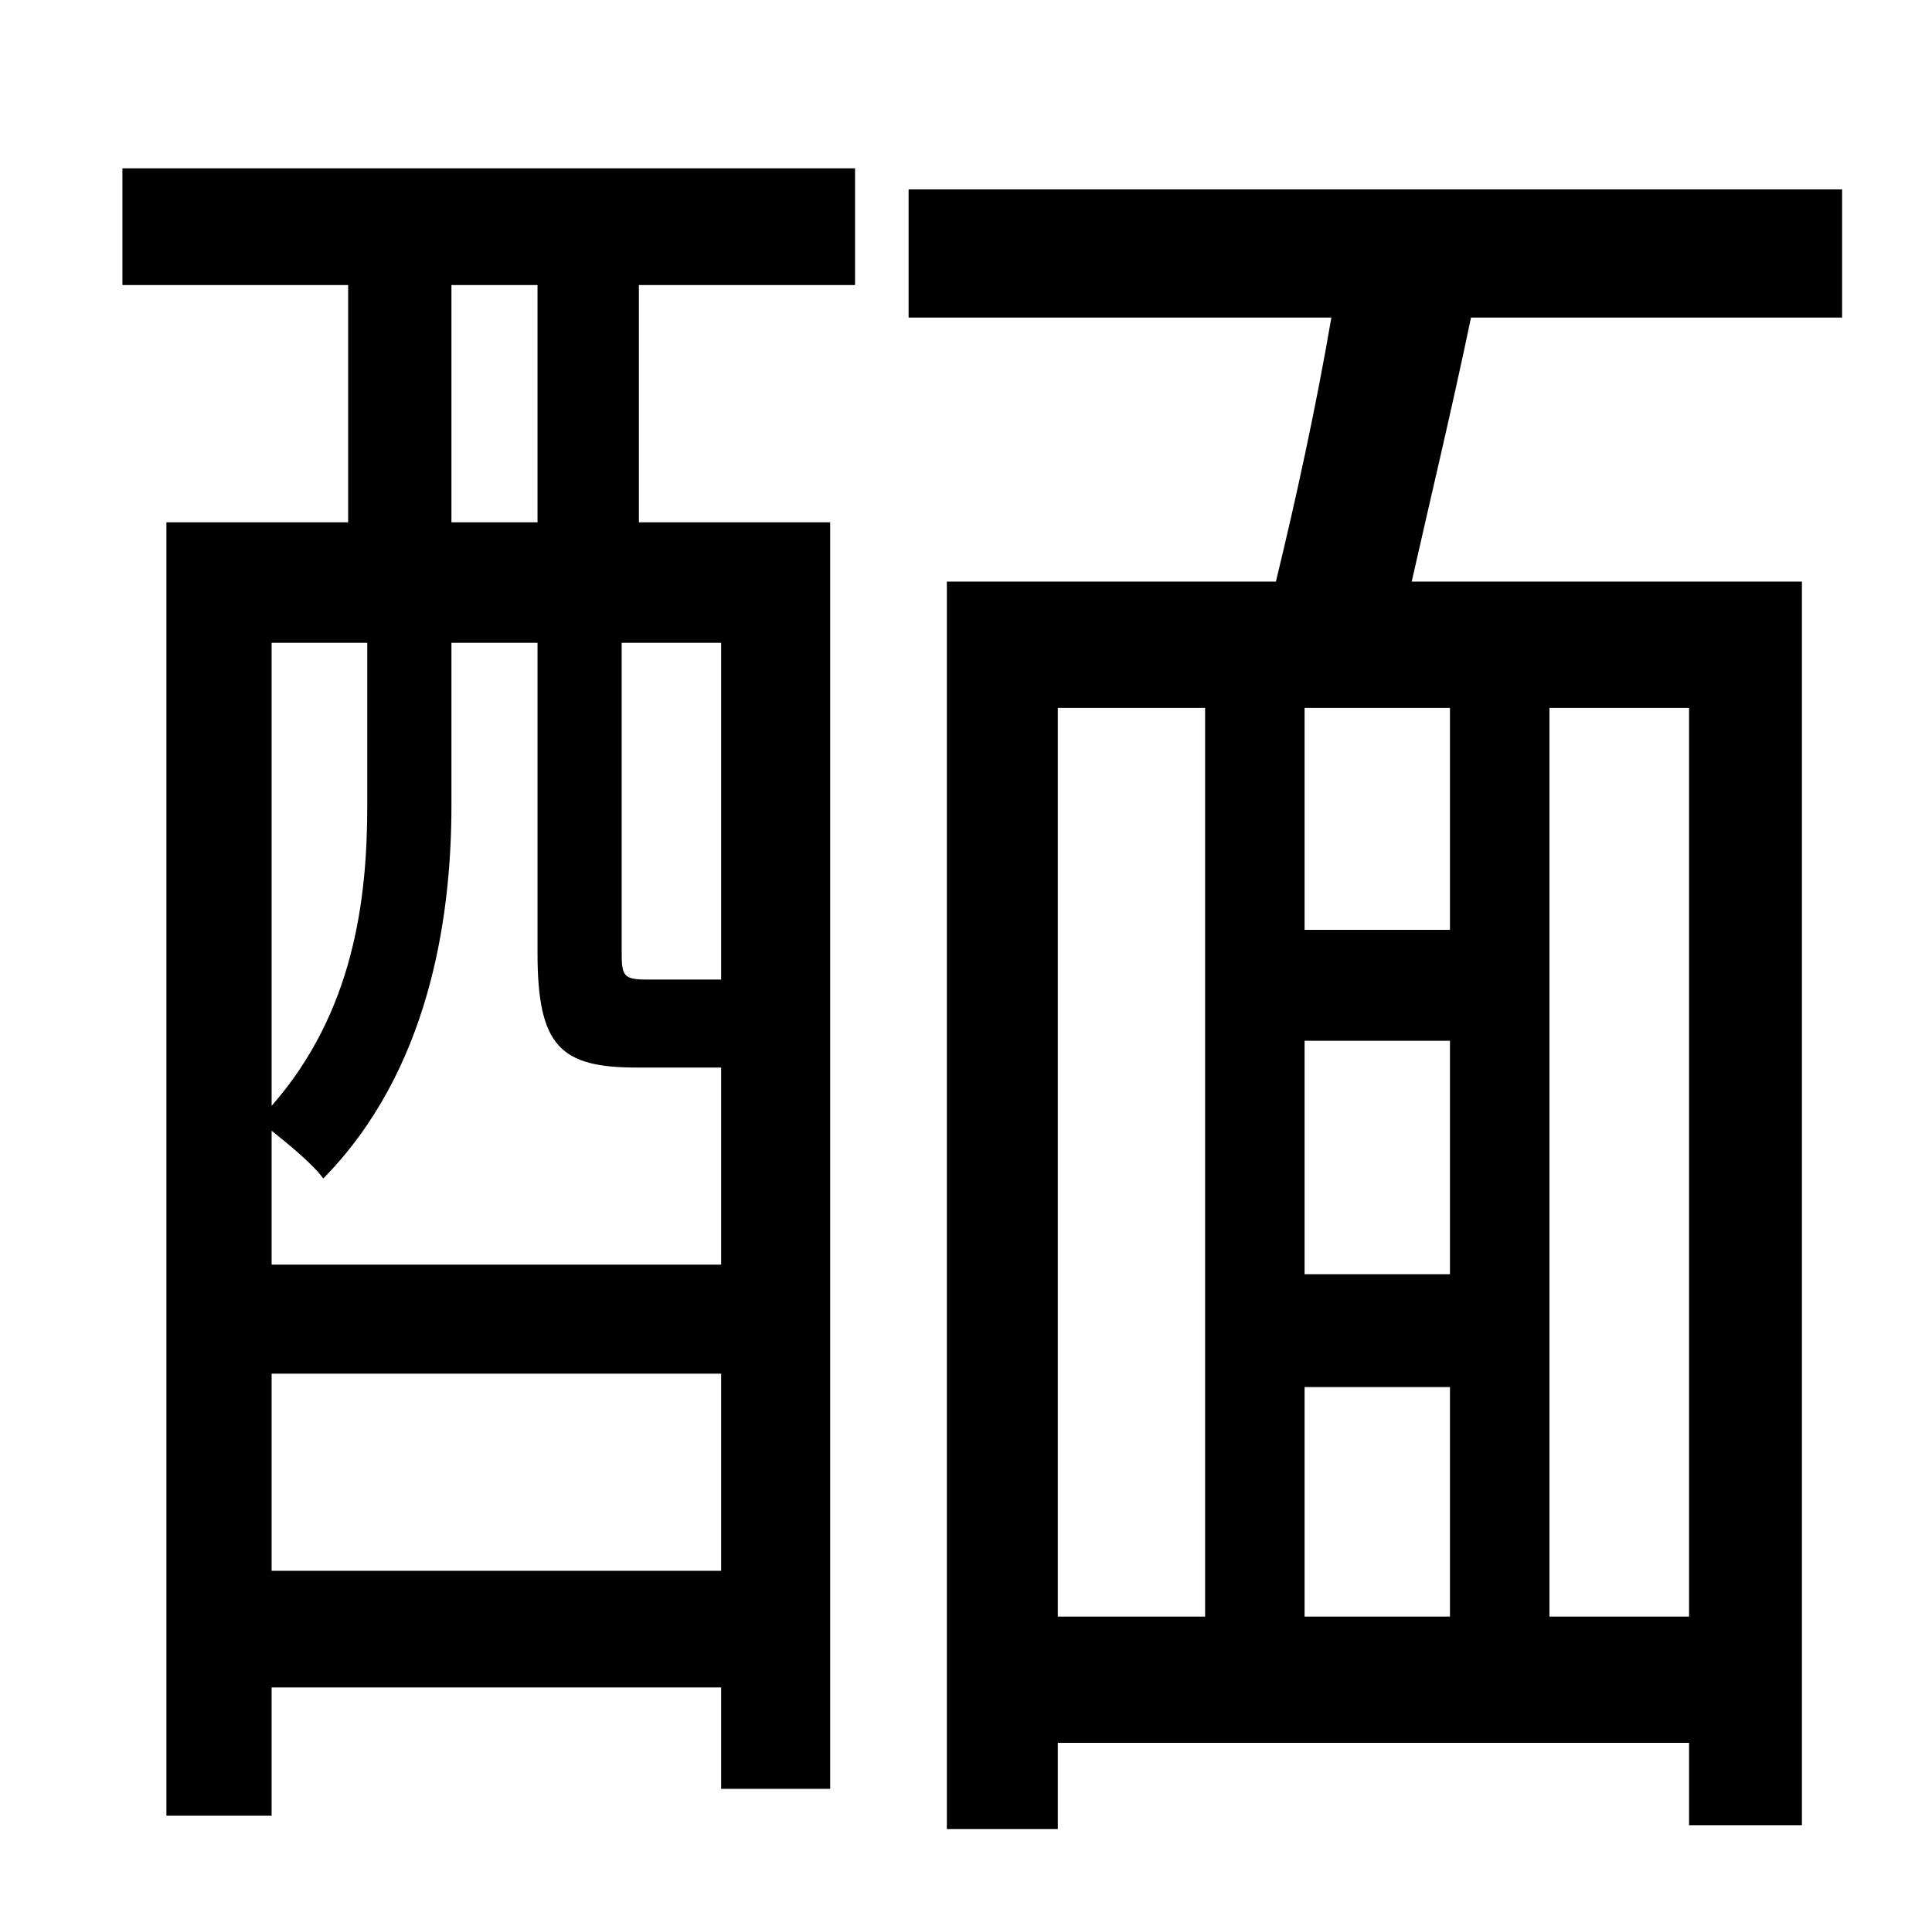 <?xml version="1.0" standalone="no"?>
<!DOCTYPE svg PUBLIC "-//W3C//DTD SVG 1.1//EN" "http://www.w3.org/Graphics/SVG/1.1/DTD/svg11.dtd" >
<svg xmlns="http://www.w3.org/2000/svg" xmlns:xlink="http://www.w3.org/1999/xlink" version="1.1" viewBox="-10 0 1010 1000">
   <path fill="currentColor"
d="M271 273v-124h-45v124h45zM367 512v-176h-52v162c0 12 1 14 13 14h31h8zM132 821h235v-103h-235v103zM182 336h-50v242c43 -49 50 -108 50 -157v-85zM367 558h-44c-40 0 -52 -11 -52 -60v-162h-45v85c0 60 -12 139 -67 195c-5 -7 -17 -17 -27 -25v70h235v-103zM54 149
v-61h383v61h-113v124h100v662h-57v-53h-235v67h-55v-676h95v-124h-118zM873 845v-475h-73v475h73zM543 370v475h77v-475h-77zM748 486v-116h-76v116h76zM672 725v120h76v-120h-76zM748 666v-122h-76v122h76zM953 166h-194c-10 48 -22 98 -31 138h204v650h-59v-43h-330v45
h-58v-652h172c10 -41 21 -91 29 -138h-221v-67h488v67z" />
</svg>
